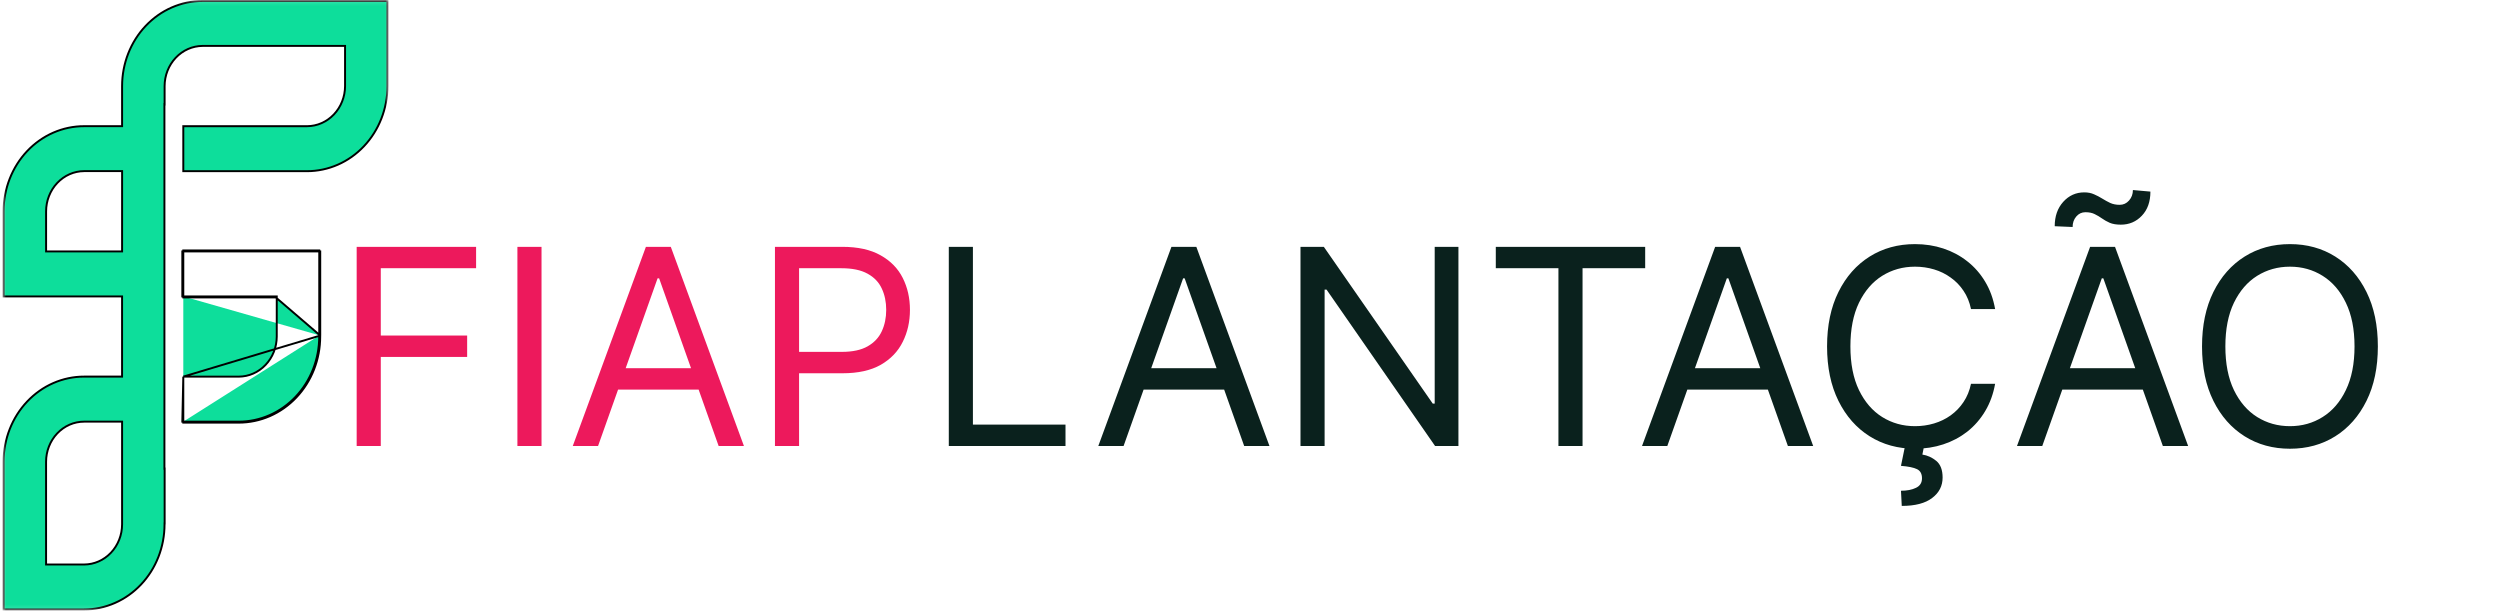 <svg width="639" height="157" viewBox="0 0 639 157" fill="none" xmlns="http://www.w3.org/2000/svg">
<mask id="mask0_4_11" style="mask-type:luminance" maskUnits="userSpaceOnUse" x="0" y="0" width="100" height="157">
<path d="M0.925 0.25H99.041V155.794H0.925V0.25Z" fill="white" stroke="white" stroke-width="0.5"/>
</mask>
<g mask="url(#mask0_4_11)">
<path d="M46.852 107.775V108.025H61.023C63.758 108.026 66.465 107.458 68.992 106.353C71.518 105.247 73.814 103.627 75.747 101.583C77.681 99.539 79.214 97.113 80.26 94.442C81.303 91.779 81.84 88.925 81.842 86.043C81.842 86.035 81.842 86.027 81.842 86.019H81.834H81.601V85.769M46.852 107.775H61.023H61.023C63.723 107.776 66.396 107.215 68.891 106.124C71.387 105.032 73.655 103.431 75.566 101.411C77.477 99.391 78.993 96.992 80.027 94.351C81.061 91.71 81.593 88.879 81.592 86.019L81.591 85.769H81.601M46.852 107.775V96.269M46.852 107.775H46.602L46.852 96.269M81.601 85.769V64.264M81.601 85.769H81.842H81.851M81.851 85.769V64.264H81.601M81.851 85.769L70.488 76.015H70.238H46.852V75.765M81.851 85.769L46.852 96.269M81.601 64.264V64.014H46.852V64.264M81.601 64.264H46.852M46.852 64.264H46.602V75.765H46.852M46.852 64.264V75.765M46.852 75.765H70.488H70.738V76.015V86.022V86.023C70.728 88.735 69.704 91.336 67.885 93.256C66.065 95.177 63.597 96.262 61.019 96.269H61.018H46.852M51.774 0.25L99.041 0.248V22.003C99.04 27.776 96.87 33.311 93.011 37.389C89.152 41.467 83.922 43.755 78.472 43.754H46.852V32.256H78.477H78.478C81.056 32.251 83.525 31.167 85.345 29.245C87.165 27.324 88.189 24.723 88.197 22.01V22.009V11.986V11.736H87.947L51.779 11.736L51.778 11.736C49.198 11.748 46.731 12.839 44.914 14.765C43.097 16.691 42.077 19.295 42.072 22.009V22.009V26.663L42.026 26.651V26.972V119.504V119.79L42.081 119.783V133.77H42.054L42.055 134.02C42.056 136.878 41.525 139.708 40.492 142.349C39.459 144.99 37.945 147.389 36.036 149.409C34.127 151.429 31.86 153.031 29.367 154.124L29.464 154.345L29.367 154.124C26.873 155.218 24.201 155.781 21.503 155.782H0.915L0.915 118.015C0.917 112.239 3.089 106.704 6.95 102.625C10.81 98.547 16.042 96.259 21.493 96.26H30.951H31.201V96.01V76.016V75.766H30.951H0.92L0.92 54.019L0.92 54.019C0.918 51.158 1.449 48.325 2.483 45.682C3.518 43.039 5.035 40.638 6.947 38.617C8.859 36.596 11.128 34.994 13.625 33.902C16.122 32.81 18.797 32.25 21.498 32.252H21.498H30.956H31.206V32.002V22.006C31.206 22.006 31.206 22.005 31.206 22.005C31.207 16.232 33.378 10.698 37.237 6.619C41.095 2.541 46.324 0.252 51.774 0.25C51.774 0.25 51.774 0.25 51.774 0.25ZM30.956 64.267H31.206L31.206 64.017L31.21 43.989L31.211 43.739H30.96L21.503 43.739L21.502 43.739C18.919 43.749 16.448 44.84 14.629 46.768C12.809 48.695 11.788 51.303 11.783 54.02V54.02V64.017V64.267H12.033H30.956ZM31.206 134.031V134.031V108.025V107.775H30.956H21.498C18.918 107.774 16.445 108.856 14.624 110.779L14.766 110.913L14.624 110.779C12.803 112.701 11.781 115.306 11.778 118.021V118.021V144.038V144.288H12.028H21.498H21.499C24.077 144.281 26.545 143.194 28.363 141.27C30.181 139.347 31.201 136.744 31.206 134.031Z" fill="#0DDE9B" stroke="black" stroke-width="0.5"/>
</g>
<path d="M91.165 114V63.091H121.69V68.56H97.329V85.761H119.403V91.23H97.329V114H91.165ZM138.414 63.091V114H132.249V63.091H138.414ZM152.862 114H146.399L165.092 63.091H171.456L190.149 114H183.686L168.473 71.145H168.075L152.862 114ZM155.249 94.114H181.3V99.582H155.249V94.114ZM198.079 114V63.091H215.281C219.274 63.091 222.539 63.812 225.075 65.254C227.627 66.679 229.516 68.609 230.742 71.046C231.969 73.481 232.582 76.199 232.582 79.199C232.582 82.198 231.969 84.924 230.742 87.377C229.532 89.83 227.66 91.785 225.124 93.244C222.589 94.685 219.341 95.406 215.38 95.406H203.05V89.938H215.181C217.915 89.938 220.111 89.465 221.768 88.521C223.426 87.576 224.627 86.3 225.373 84.692C226.135 83.068 226.516 81.237 226.516 79.199C226.516 77.16 226.135 75.338 225.373 73.73C224.627 72.123 223.417 70.863 221.744 69.952C220.07 69.024 217.849 68.56 215.082 68.56H204.244V114H198.079Z" fill="#ED195C"/>
<path d="M242.512 114V63.091H248.677V108.531H272.342V114H242.512ZM287.188 114H280.725L299.419 63.091H305.782L324.475 114H318.012L302.799 71.145H302.401L287.188 114ZM289.575 94.114H315.626V99.582H289.575V94.114ZM372.774 63.091V114H366.808L339.067 74.028H338.57V114H332.405V63.091H338.371L366.212 103.162H366.709V63.091H372.774ZM382.326 68.56V63.091H420.508V68.56H404.499V114H398.335V68.56H382.326ZM426.163 114H419.7L438.393 63.091H444.757L463.45 114H456.987L441.774 71.145H441.376L426.163 114ZM428.549 94.114H454.6V99.582H428.549V94.114ZM509.953 79H503.788C503.424 77.227 502.786 75.669 501.874 74.327C500.979 72.984 499.885 71.858 498.593 70.946C497.317 70.018 495.9 69.322 494.342 68.858C492.784 68.394 491.16 68.162 489.47 68.162C486.388 68.162 483.595 68.941 481.093 70.499C478.607 72.056 476.627 74.352 475.152 77.384C473.693 80.417 472.964 84.137 472.964 88.546C472.964 92.954 473.693 96.674 475.152 99.707C476.627 102.739 478.607 105.035 481.093 106.592C483.595 108.15 486.388 108.929 489.47 108.929C491.16 108.929 492.784 108.697 494.342 108.233C495.9 107.769 497.317 107.081 498.593 106.17C499.885 105.242 500.979 104.107 501.874 102.764C502.786 101.405 503.424 99.847 503.788 98.091H509.953C509.489 100.693 508.644 103.021 507.417 105.076C506.191 107.131 504.666 108.879 502.844 110.321C501.021 111.746 498.974 112.832 496.704 113.577C494.45 114.323 492.039 114.696 489.47 114.696C485.128 114.696 481.267 113.635 477.886 111.514C474.506 109.393 471.846 106.377 469.907 102.466C467.968 98.555 466.998 93.915 466.998 88.546C466.998 83.176 467.968 78.536 469.907 74.625C471.846 70.714 474.506 67.698 477.886 65.577C481.267 63.456 485.128 62.395 489.47 62.395C492.039 62.395 494.45 62.768 496.704 63.514C498.974 64.259 501.021 65.353 502.844 66.795C504.666 68.22 506.191 69.96 507.417 72.015C508.644 74.053 509.489 76.382 509.953 79ZM486.885 114.199H491.757L491.359 116.188C492.652 116.386 493.837 116.925 494.914 117.803C495.991 118.698 496.53 120.115 496.53 122.054C496.53 124.192 495.643 125.932 493.87 127.274C492.113 128.633 489.52 129.312 486.089 129.312L485.89 125.435C487.432 125.435 488.708 125.186 489.719 124.689C490.746 124.208 491.26 123.396 491.26 122.253C491.26 121.109 490.837 120.33 489.992 119.916C489.147 119.502 487.78 119.22 485.89 119.071L486.885 114.199ZM522.003 114H515.54L534.233 63.091H540.597L559.29 114H552.827L537.614 71.145H537.216L522.003 114ZM524.389 94.114H550.44V99.582H524.389V94.114ZM529.759 58.02L525.185 57.821C525.185 55.285 525.906 53.214 527.347 51.606C528.806 49.983 530.604 49.17 532.741 49.17C533.686 49.17 534.523 49.336 535.252 49.668C535.981 49.983 536.677 50.347 537.34 50.761C538.003 51.176 538.683 51.548 539.379 51.88C540.091 52.195 540.895 52.352 541.79 52.352C542.734 52.352 543.53 51.988 544.176 51.258C544.839 50.513 545.17 49.618 545.17 48.574L549.645 48.972C549.645 51.557 548.916 53.612 547.457 55.136C546.016 56.661 544.226 57.423 542.088 57.423C540.945 57.423 540 57.266 539.254 56.951C538.509 56.62 537.846 56.247 537.266 55.832C536.686 55.418 536.072 55.053 535.426 54.739C534.78 54.407 533.984 54.242 533.04 54.242C532.095 54.242 531.308 54.614 530.678 55.36C530.065 56.089 529.759 56.976 529.759 58.02ZM607.781 88.546C607.781 93.915 606.812 98.555 604.873 102.466C602.934 106.377 600.274 109.393 596.894 111.514C593.513 113.635 589.652 114.696 585.31 114.696C580.968 114.696 577.107 113.635 573.726 111.514C570.345 109.393 567.686 106.377 565.747 102.466C563.808 98.555 562.838 93.915 562.838 88.546C562.838 83.176 563.808 78.536 565.747 74.625C567.686 70.714 570.345 67.698 573.726 65.577C577.107 63.456 580.968 62.395 585.31 62.395C589.652 62.395 593.513 63.456 596.894 65.577C600.274 67.698 602.934 70.714 604.873 74.625C606.812 78.536 607.781 83.176 607.781 88.546ZM601.816 88.546C601.816 84.137 601.078 80.417 599.603 77.384C598.145 74.352 596.164 72.056 593.662 70.499C591.176 68.941 588.392 68.162 585.31 68.162C582.227 68.162 579.435 68.941 576.933 70.499C574.447 72.056 572.467 74.352 570.992 77.384C569.533 80.417 568.804 84.137 568.804 88.546C568.804 92.954 569.533 96.674 570.992 99.707C572.467 102.739 574.447 105.035 576.933 106.592C579.435 108.15 582.227 108.929 585.31 108.929C588.392 108.929 591.176 108.15 593.662 106.592C596.164 105.035 598.145 102.739 599.603 99.707C601.078 96.674 601.816 92.954 601.816 88.546Z" fill="#0A211D"/>
</svg>
